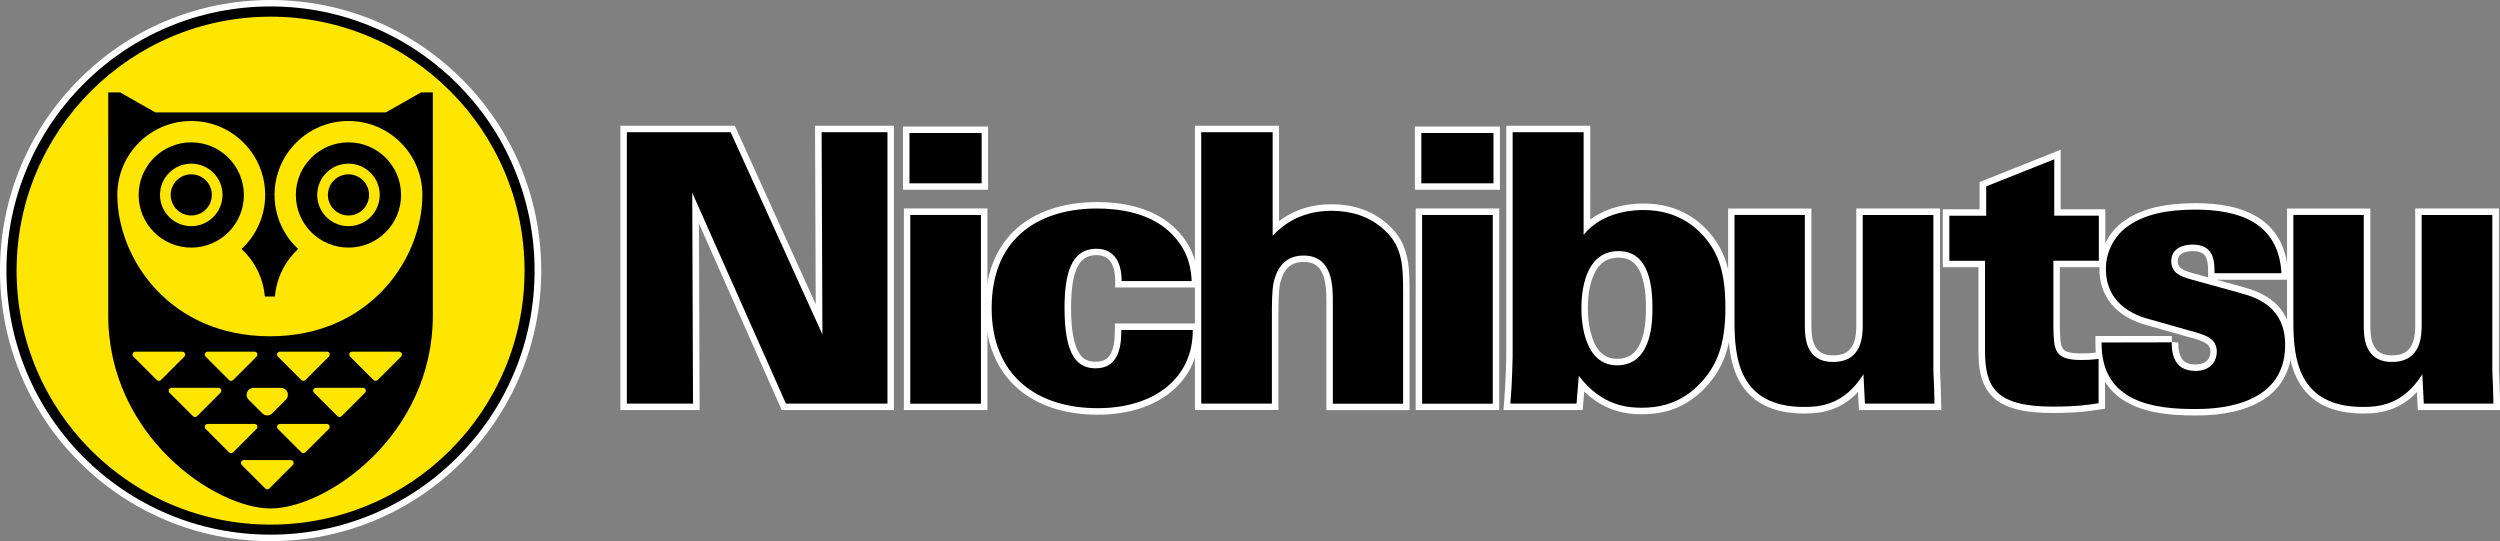 <?xml version="1.0" encoding="utf-8"?>
<!-- Generator: Adobe Illustrator 26.4.1, SVG Export Plug-In . SVG Version: 6.00 Build 0)  -->
<svg version="1.1" id="Layer_1" xmlns="http://www.w3.org/2000/svg" xmlns:xlink="http://www.w3.org/1999/xlink" x="0px" y="0px"
	 viewBox="0 0 3839 831" style="enable-background:new 0 0 3839 831;" xml:space="preserve">
<rect x="0" y="0" width="3839" height="831" fill="#808080" stroke="none"/>
<style type="text/css">
	.st0{fill:#FFFFFF;}
	.st1{fill:#FFE600;}
</style>
<g>
	<g>
		<g>
			<polygon class="st0" points="1203.5,624.8 1068.1,319.6 1069.2,624.8 957.6,624.8 957.6,198.1 1125.1,198.1 1257.7,490.4 
				1256.6,198.1 1367.6,198.1 1367.6,624.8 			"/>
			<path class="st0" d="M1362.7,203v416.8h-155.9L1063,295.9l1.2,323.9H962.6V203h159.4l140.9,310.6l-1.2-310.6H1362.7
				 M1372.6,193.1h-9.9h-101.1h-10l0,10l1,264.1L1131,198.9l-2.6-5.8h-6.4H962.6h-9.9v9.9v416.8v9.9h9.9h101.7h10l0-10l-1-276.5
				l124.5,280.6l2.6,5.9h6.5h155.9h9.9v-9.9V203V193.1L1372.6,193.1z"/>
		</g>
		<g>
			<rect x="1391.6" y="199.3" class="st0" width="120.8" height="87.2"/>
			<path class="st0" d="M1507.4,204.2v77.3h-110.8v-77.3H1507.4 M1517.3,194.3h-9.9h-110.8h-9.9v9.9v77.3v9.9h9.9h110.8h9.9v-9.9
				v-77.3V194.3L1517.3,194.3z"/>
		</g>
		<g>
			<rect x="1392.8" y="325.1" class="st0" width="118.5" height="299.7"/>
			<path class="st0" d="M1506.3,330.1v289.8h-108.5V330.1H1506.3 M1516.3,320.1h-9.9h-108.5h-9.9v9.9v289.8v9.9h9.9h108.5h9.9v-9.9
				V330.1V320.1L1516.3,320.1z"/>
		</g>
		<g>
			<path class="st0" d="M1685.6,631.8c-48.8,0-90.1-13.4-119.3-38.8c-31.7-27.6-48.5-69-48.5-119.8c0-54.3,17.6-95.8,52.2-123.3
				c36.2-28.7,82.2-34.7,114.4-34.7c37,0,88.1,7.5,120.8,43.2c26.6,28.5,28.5,57.4,29.6,72.9l0.3,5.3h-117.7v-5
				c0-36.9-18.3-44.7-33.7-44.7c-16.7,0-27.8,7.5-34.9,23.6c-6.2,13.9-9.2,34.4-9.2,62.7c0,77.1,21.7,87.4,43,87.4
				c14.1,0,23.6-6,28.9-18.2c4.8-11,5.4-24.9,5.4-35.7v-5h119.6l0,4.9c0.3,32.6-11,61.4-32.5,83
				C1777.2,616.9,1735.1,631.8,1685.6,631.8z"/>
			<path class="st0" d="M1684.4,320.2c31.1,0,83.8,5.2,117.2,41.6c24.9,26.6,27.2,53.1,28.3,69.8h-107.4c0-27.2-10.3-49.6-38.7-49.6
				c-39.8,0-49,40.4-49,91.2c0,75,20.8,92.4,47.9,92.4c36.9,0,39.3-36.9,39.3-58.9h109.7c0.6,73.3-58.3,120.1-146,120.1
				c-92.4,0-162.8-49-162.8-153.6C1522.7,358.9,1603,320.2,1684.4,320.2 M1684.4,310.3c-47.3,0-88,12.4-117.5,35.8
				c-17.1,13.5-30.3,30.7-39.4,51c-9.7,21.8-14.7,47.4-14.7,76.2c0,26.7,4.4,50.9,13.2,71.9c8.4,20.2,20.9,37.6,37,51.6
				c30.1,26.2,72.5,40,122.6,40c25.4,0,48.9-3.8,69.7-11.2c20.8-7.4,38.5-18.3,52.4-32.4c22.5-22.6,34.2-52.6,33.9-86.6l-0.1-9.9
				h-9.9h-109.7h-9.9v9.9c0,34.8-8.5,48.9-29.3,48.9c-12.1,0-19.8-4-25.7-13.4c-8.1-13-12.3-36.2-12.3-69.1
				c0-27.5,2.9-47.4,8.7-60.6c6.3-14.3,15.7-20.6,30.3-20.6c9.9,0,17,3.4,21.8,10.3c4.6,6.7,7,16.9,7,29.4v9.9h9.9h107.4h10.6
				l-0.7-10.6c-1.1-16.1-3-46.2-30.9-75.9C1781.9,325.8,1738.9,310.3,1684.4,310.3L1684.4,310.3z"/>
		</g>
		<g>
			<path class="st0" d="M2041.8,624.9V464c0-32.2-3.1-66.7-40.1-66.7c-28.3,0-36.8,20.8-40.7,36.5c-2.8,12.8-2.8,31.4-2.8,54.9v136
				h-118.5V198.1h119.6v152.1c14.8-13.2,41.4-31.4,85.7-31.4c33.9,0,62.3,10.4,84.3,30.8c30.4,27.4,30.4,60.2,30.4,101.8v173.6
				H2041.8z"/>
			<path class="st0" d="M1954.4,203v158.8c11.5-11.5,38.1-38.1,90.6-38.1c28.3,0,57.2,7.5,80.9,29.4c28.8,26,28.8,57.7,28.8,98.2
				v168.6h-107.9V464c0-24.3,0-71.6-45.1-71.6c-34.6,0-42.7,28.8-45.6,40.4c-2.9,13.3-2.9,31.7-2.9,56v131h-108.5V203H1954.4
				 M1964.3,193.1h-9.9h-109.6h-9.9v9.9v416.7v9.9h9.9h108.5h9.9v-9.9v-131c0-23.2,0-41.5,2.6-53.8c3.8-15.3,11.4-32.7,35.9-32.7
				c15.5,0,24.8,6.3,30.1,20.3c5,13.2,5,30.2,5,41.4v156v9.9h9.9h107.9h9.9v-9.9V451.3c0-41.1,0-76.6-32.1-105.5
				c-22.9-21.3-52.4-32.1-87.6-32.1c-38.7,0-64.4,13.4-80.7,25.8V203V193.1L1964.3,193.1z"/>
		</g>
		<g>
			<rect x="2178.8" y="325.1" class="st0" width="118.5" height="299.7"/>
			<path class="st0" d="M2292.3,330.1v289.8h-108.5V330.1H2292.3 M2302.2,320.1h-9.9h-108.5h-9.9v9.9v289.8v9.9h9.9h108.5h9.9v-9.9
				V330.1V320.1L2302.2,320.1z"/>
		</g>
		<g>
			<rect x="2177.6" y="199.3" class="st0" width="120.8" height="87.2"/>
			<path class="st0" d="M2293.4,204.2v77.3h-110.8v-77.3H2293.4 M2303.3,194.3h-9.9h-110.8h-9.9v9.9v77.3v9.9h9.9h110.8h9.9v-9.9
				v-77.3V194.3L2303.3,194.3z"/>
		</g>
		<g>
			<path class="st0" d="M2520.8,631.1c-24.5,0-59.9-4.5-92.4-41.3l-2.9,35h-111.6l0.5-5.4c2.9-33.5,3.5-71.4,3.5-71.7V198.1h118.9
				v149.9c29-27.2,69.5-30.4,86.8-30.4c26.5,0,50.1,6.5,70.2,19.4c16.6,10.6,30.6,25.3,41.5,43.6c16.9,29.4,19.2,63.3,19.2,92.6
				c0,53.3-11.6,88.5-38.8,117.7C2578.7,631.1,2535.1,631.1,2520.8,631.1z M2485.6,390.5c-20.7,0-35.6,11-44.1,32.7
				c-6.7,17-8.1,36.6-8.1,50.1c-0.1,11.7,1.3,51.4,21,71.3c7.7,7.7,17.1,11.5,28.8,11.5c21,0,35-11,42.8-33.7
				c6.5-18.9,6.5-40.5,6.5-49.7C2532.5,417.3,2517.2,390.5,2485.6,390.5z"/>
			<path class="st0" d="M2431.8,203v157.6c30-37.5,81.4-38.1,91.8-38.1c55.4,0,88.9,29.4,107.4,60.6c15.6,27.2,18.5,58.9,18.5,90
				c0,56.6-13.3,88.3-37.5,114.3c-32.3,35.2-69.2,38.7-91.2,38.7c-19.1,0-60.6-1.7-96.4-49l-3.5,42.7h-101.6
				c2.9-32.9,3.5-70.4,3.5-72.1V203H2431.8 M2483.2,561c54.3,0,54.3-69.2,54.3-88.3c0-29.4-3.5-87.1-51.9-87.1
				c-53.7,0-57.2,66.4-57.2,87.7C2428.3,492.3,2431.8,561,2483.2,561 M2441.7,193.1h-9.9h-108.9h-9.9v9.9v344.6
				c0,0.3-0.5,37.9-3.4,71.3l-0.9,10.8h10.9h101.6h9.2l0.7-9.1l1.6-19.4c12.9,12.5,27.3,21.7,43,27.5c17.8,6.5,33.6,7.4,45.4,7.4
				c10.6,0,26.8-0.7,44.8-6.6c20.3-6.7,38.3-18.5,53.7-35.3c13.9-15,23.4-30.6,29.9-49.1c6.9-19.8,10.2-43.3,10.2-71.9
				c0-29.9-2.4-64.6-19.8-95l0-0.1l0-0.1c-11.3-19-25.8-34.2-43.1-45.3c-21-13.4-45.5-20.2-72.9-20.2c-14.2,0-28.1,1.8-41.2,5.3
				c-15.6,4.2-29.3,10.7-40.7,19.3V203V193.1L2441.7,193.1z M2483.2,551c-10.3,0-18.6-3.3-25.3-10c-14.6-14.7-19.7-44.6-19.6-67.7v0
				v0c0-13,1.3-32,7.8-48.2c7.8-19.9,20.7-29.5,39.5-29.5c16.9,0,28,8.3,34.8,26.1c7.1,18.7,7.1,43,7.1,51.1c0,9,0,30-6.2,48.1
				c-3.2,9.4-7.7,16.7-13.3,21.7C2501.5,548.2,2493.4,551,2483.2,551L2483.2,551z"/>
		</g>
		<g>
			<path class="st0" d="M2770.2,630c-46.1,0-78.3-16-95.5-47.6c-14.4-26.4-16.3-59.8-16.3-89V325.1h118.1v174.1
				c0,25.5,4.6,51.6,38.3,51.6c35.8,0,40.6-26.7,40.6-52.7v-173h118.5v244.4c1.1,22.6,1.2,26.9,1.6,44.7l0.2,10.6H2859l-1.8-35.3
				C2829.8,624.9,2798.1,630,2770.2,630z"/>
			<path class="st0" d="M2968.8,330.1v239.5c1.2,24.9,1.2,27.8,1.7,50.2h-106.8l-2.3-45.1c-29.4,46.8-65.9,50.2-91.2,50.2
				c-100.5,0-106.8-76.2-106.8-131.6V330.1h108.1v169.1c0,16.1,0,56.6,43.3,56.6c45.6,0,45.6-41.6,45.6-57.7v-168H2968.8
				 M2978.8,320.1h-9.9h-108.5h-9.9v9.9v168c0,7.6,0,20.3-4.8,30.7c-5.3,11.6-15.1,17-30.8,17c-14.7,0-23.8-5.2-28.8-16.4
				c-4.5-10.2-4.5-22.8-4.5-30.3V330.1v-9.9h-9.9h-108.1h-9.9v9.9v163.3c0,12.6,0.3,29.1,2.7,45.4c2.6,18.1,7.3,33.1,14.3,46
				c18.2,33.3,51.7,50.2,99.8,50.2c13.9,0,30.4-1,47.9-8.4c12.7-5.4,24.3-13.5,34.7-24.5l0.9,18.2l0.5,9.4h9.5h106.8h10.2l-0.2-10.2
				l-0.1-5.5c-0.4-17.4-0.5-22.1-1.6-44.7V330.1V320.1L2978.8,320.1z"/>
		</g>
		<g>
			<path class="st0" d="M3152.1,629.4c-43.4,0-71.3-7.2-87.9-22.8c-14.8-13.8-21.1-33.9-21.1-67.1V405.5h-54.8v-79.2h56.6v-43.5
				l114.4-45.5v89h68.6v79.1h-69.8v95.5l0,0.6c0.3,16.9,0.5,29.1,5,36.3c3.1,5,9.4,10.1,32.2,10.1c8.7,0,13.5,0,26.5-1.7l5.6-0.7v78
				l-4.2,0.7C3210.1,626.3,3190.3,629.4,3152.1,629.4z"/>
			<path class="st0" d="M3154.4,244.6v86.6h68.6v69.1h-69.8v100.5c0.6,35.8,0.6,51.9,42.2,51.9c8.7,0,13.8,0,27.2-1.7v68.1
				c-14.4,2.3-33.5,5.2-70.4,5.2c-86.6,0-104-28.8-104-84.9V400.5h-54.8v-69.2h56.6v-45.1L3154.4,244.6 M3164.3,230l-13.6,5.4
				L3046.2,277l-6.3,2.5v6.7v35.1h-46.7h-9.9v9.9v69.2v9.9h9.9h44.9v129.1c0,24.5,2.7,52,22.6,70.7c17.5,16.5,46.6,24.1,91.3,24.1
				c38.6,0,58.7-3.2,72-5.3l8.4-1.3v-8.5v-68.1v-11.3l-11.2,1.4c-12.7,1.6-17.4,1.6-25.9,1.6c-20.4,0-25.7-4.1-27.9-7.7
				c-3.8-6-4-18.3-4.3-33.7l0-0.6v-90.4h59.9h9.9v-9.9v-69.1v-9.9h-9.9h-58.7v-76.7V230L3164.3,230z"/>
		</g>
		<g>
			<path class="st0" d="M3370,633c-40.8,0-91.5-4-122.1-34.9c-17.3-17.5-25.9-41.8-25.5-72.3l0.1-4.9h112.5v4.9h5
				c0,4.9,0,15.1,4.1,23.9l0,0.1c4.4,9.9,13.5,14.9,27.2,14.9c26.6,0,28-20.4,28-24.5c0-15.3-11-20.6-37.3-27.5l-58.9-16.7
				c-12.6-3.2-28.8-8.3-43.6-19.5c-20.2-15.3-30.5-36.8-30.5-63.8c0-33.4,19-58,36.8-70c24.6-17.3,59.1-25.7,105.6-25.7
				c38.5,0,68,6.3,90.3,19.1c28.9,16.8,44.7,44.7,46.9,83.1l0.3,5.3h-113v-5c0-8.2,0-18.5-3.6-26.1c-5.6-11.2-16-12.8-25.5-12.8
				c-6.4,0-27.4,1.5-27.4,20.4c0,11.8,6.7,17.8,25.8,23l77.4,21.4c30.8,8.3,71.8,26.1,71.8,84.5c0,23.8-6.5,43.9-19.3,59.9
				c-10.5,13.1-25.3,23.4-44,30.7C3418.5,633,3383.3,633,3370,633z"/>
			<path class="st0" d="M3371.2,321.9c62.4,0,127.6,16.7,132.2,97.6h-102.8c0-8.7,0-19.6-4.1-28.3c-4.6-9.3-12.7-15.6-30-15.6
				c-16.7,0-32.3,7.5-32.3,25.4c0,16.7,12.1,23.1,29.4,27.8l77.4,21.4c27.8,7.5,68.1,23.1,68.1,79.7c0,98.2-113.7,98.2-139.2,98.2
				c-58.9,0-143.7-8.7-142.7-102.2h107.5v-0.1c0,5.2,0,16.2,4.6,26c4.1,9.3,13.2,17.9,31.7,17.9c24.9,0,32.9-16.7,32.9-29.4
				c0-20.2-16.7-26-41-32.3l-58.9-16.7c-17.9-4.6-70.4-19.1-70.4-78.5c0-28.8,15.6-53.1,34.6-65.9
				C3293.8,328.9,3328.6,321.9,3371.2,321.9 M3371.2,312c-23.1,0-42.7,2-60.1,6c-19,4.4-34.8,11.2-48.3,20.6
				c-24,16.1-38.9,44.5-38.9,74.1c0,15.4,3.2,29.3,9.7,41.3c5.4,10.2,13.1,19,22.8,26.4c17.4,13.2,37.6,18.4,45.3,20.4l58.8,16.7
				l0.1,0l0.1,0c27,7.1,33.6,11.5,33.6,22.7c0,18.1-17.6,19.5-23,19.5c-11.5,0-19.1-4-22.6-12l0-0.1l-0.1-0.1
				c-3.6-7.7-3.6-17.2-3.6-21.7h-9.9v-9.8h-107.5h-9.8l-0.1,9.8c-0.4,31.9,8.7,57.4,27,75.9c14.4,14.6,34.8,24.9,60.6,30.5
				c23.7,5.2,48.5,5.8,65,5.8c13.5,0,49.4,0,82.7-12.9c19.5-7.6,35-18.4,46-32.2c13.5-16.9,20.3-38,20.3-63c0-27.9-9.1-50-27-65.7
				c-15.3-13.4-33.9-19.6-48.4-23.5l-40.1-11.1h99.9h10.5l-0.6-10.5c-2.3-40.2-18.9-69.5-49.4-87.2
				C3441,318.4,3410.6,312,3371.2,312L3371.2,312z M3390.7,425.9l-24.4-6.7l0,0l0,0c-18.7-5-22.1-10.1-22.1-18.2
				c0-5,1.8-8.6,5.6-11.2c4-2.7,10-4.2,16.8-4.2c14.1,0,18.5,4.8,21.1,10c3.1,6.6,3.1,16.2,3.1,23.9V425.9L3390.7,425.9z"/>
		</g>
		<g>
			<path class="st0" d="M3628.5,630c-46.1,0-78.3-16-95.5-47.6c-14.4-26.4-16.3-59.8-16.3-89V325.1h118.1v174.1
				c0,25.5,4.6,51.6,38.3,51.6c35.8,0,40.6-26.7,40.6-52.7v-173h118.5v244.4c1.1,22.6,1.2,26.9,1.6,44.7l0.2,10.6h-116.7l-1.8-35.3
				C3688.1,624.9,3656.4,630,3628.5,630z"/>
			<path class="st0" d="M3827.1,330.1v239.5c1.2,24.9,1.2,27.8,1.7,50.2H3722l-2.3-45.1c-29.4,46.8-65.9,50.2-91.2,50.2
				c-100.5,0-106.8-76.2-106.8-131.6V330.1h108.1v169.1c0,16.1,0,56.6,43.3,56.6c45.6,0,45.6-41.6,45.6-57.7v-168H3827.1
				 M3837.1,320.1h-9.9h-108.5h-9.9v9.9v168c0,7.6,0,20.3-4.8,30.7c-5.3,11.6-15.1,17-30.8,17c-14.7,0-23.8-5.2-28.8-16.4
				c-4.5-10.2-4.5-22.8-4.5-30.3V330.1v-9.9h-9.9h-108.1h-9.9v9.9v163.3c0,12.6,0.3,29.1,2.7,45.4c2.6,18.1,7.3,33.1,14.3,46
				c18.2,33.3,51.7,50.2,99.8,50.2c13.9,0,30.4-1,47.9-8.4c12.7-5.4,24.3-13.5,34.7-24.5l0.9,18.2l0.5,9.4h9.5h106.8h10.2l-0.2-10.2
				l-0.1-5.5c-0.4-17.4-0.5-22.1-1.6-44.7V330.1V320.1L3837.1,320.1z"/>
		</g>
		<g>
			<path class="st0" d="M415.5,826.1c-55.5,0-109.3-10.8-159.8-32.2c-48.9-20.7-92.8-50.4-130.5-88c-37.8-37.8-67.4-81.7-88-130.5
				C15.8,524.6,5,470.8,5,415.5c0-55.4,10.8-109.2,32.2-159.8c20.7-48.9,50.4-92.9,88-130.5c37.8-37.8,81.7-67.4,130.5-88
				C306.4,15.8,360.2,5,415.5,5c55.3,0,109.1,10.8,159.7,32.2c48.9,20.7,92.8,50.3,130.6,88c37.8,37.8,67.4,81.7,88,130.5
				c21.4,50.7,32.2,104.5,32.2,159.8c0,55.5-10.8,109.3-32.2,159.8c-20.7,48.9-50.4,92.8-88,130.5c-37.8,37.8-81.7,67.4-130.5,88
				C524.6,815.2,470.8,826.1,415.5,826.1z"/>
			<path class="st0" d="M415.5,9.9c54.7,0,107.8,10.7,157.8,31.8c48.3,20.5,91.7,49.7,129,86.9c37.3,37.3,66.6,80.7,86.9,128.9
				c21.1,50,31.8,103.2,31.8,157.9s-10.6,107.8-31.8,157.9c-20.5,48.3-49.7,91.7-86.9,128.9c-37.3,37.3-80.7,66.6-128.9,86.9
				c-50,21.1-103.2,31.8-157.9,31.8s-107.8-10.6-157.9-31.8c-48.3-20.5-91.7-49.7-128.9-86.9C91.4,665,62.2,621.6,41.8,573.4
				c-21.1-50-31.8-103.1-31.8-157.9s10.7-107.9,31.8-157.9c20.5-48.3,49.7-91.7,86.9-128.9c37.3-37.3,80.7-66.6,128.9-86.9
				C307.7,20.7,360.8,9.9,415.5,9.9 M415.5,0c-56,0-110.4,11-161.7,32.6c-49.4,20.9-93.9,50.9-132.1,89.1
				c-38.1,38.1-68.1,82.5-89.1,132.1C11,305,0,359.4,0,415.5c0,56,11,110.4,32.6,161.7c20.9,49.4,50.9,93.9,89.1,132.1
				c38.1,38.1,82.5,68.1,132.1,89.1c51.1,21.6,105.5,32.6,161.8,32.6c56,0,110.4-11,161.7-32.6c49.4-20.9,93.9-50.9,132.1-89.1
				c38.1-38.1,68.1-82.5,89.1-132.1c21.6-51.1,32.6-105.5,32.6-161.8c0-56-11-110.4-32.6-161.7c-20.9-49.4-50.9-93.9-89.1-132.1
				c-38.2-38.1-82.7-68.1-132.2-89.1C525.9,11,471.5,0,415.5,0L415.5,0z"/>
		</g>
	</g>
	<g>
		<g>
			<path d="M962.6,203h159.4l140.9,310.6l-1.2-310.6h101.1v416.8h-155.9L1063,295.9l1.2,323.9H962.6V203z"/>
			<path d="M1396.6,204.2h110.8v77.3h-110.8V204.2z M1397.8,330.1h108.5v289.8h-108.5V330.1z"/>
			<path d="M1722.4,431.6c0-27.2-10.3-49.6-38.7-49.6c-39.8,0-49,40.4-49,91.2c0,75,20.8,92.4,47.9,92.4c36.9,0,39.3-36.9,39.3-58.9
				h109.7c0.6,73.3-58.3,120.1-146,120.1c-92.4,0-162.8-49-162.8-153.6c0-114.3,80.3-153,161.7-153c31.1,0,83.8,5.2,117.2,41.6
				c24.9,26.6,27.2,53.1,28.3,69.8L1722.4,431.6L1722.4,431.6z"/>
			<path d="M1844.6,203h109.7v158.8c11.5-11.5,38.1-38.1,90.6-38.1c28.3,0,57.2,7.5,80.9,29.4c28.8,26,28.8,57.7,28.8,98.2V620
				h-107.9V464c0-24.3,0-71.6-45.1-71.6c-34.6,0-42.7,28.8-45.6,40.4c-2.9,13.3-2.9,31.7-2.9,56v131h-108.5L1844.6,203L1844.6,203z"
				/>
			<path d="M2182.6,204.2h110.8v77.3h-110.8V204.2z M2183.8,330.1h108.5v289.8h-108.5V330.1z"/>
			<path d="M2431.8,203v157.6c30-37.5,81.4-38.1,91.8-38.1c55.4,0,88.9,29.4,107.4,60.6c15.6,27.2,18.5,58.9,18.5,90
				c0,56.6-13.3,88.3-37.5,114.3c-32.3,35.2-69.2,38.7-91.2,38.7c-19.1,0-60.6-1.7-96.4-49l-3.5,42.7h-101.6
				c2.9-32.9,3.5-70.4,3.5-72.1V203H2431.8z M2483.2,561c54.3,0,54.3-69.2,54.3-88.3c0-29.4-3.5-87.1-51.9-87.1
				c-53.7,0-57.2,66.4-57.2,87.7C2428.3,492.3,2431.8,561,2483.2,561z"/>
			<path d="M2771.5,330.1v169.1c0,16.1,0,56.6,43.3,56.6c45.6,0,45.6-41.6,45.6-57.7v-168h108.5v239.5c1.2,24.9,1.2,27.8,1.7,50.2
				h-106.8l-2.3-45.1c-29.4,46.8-65.9,50.2-91.2,50.2c-100.5,0-106.8-76.2-106.8-131.6V330.1H2771.5z"/>
			<path d="M3223,331.2v69.2h-69.8v100.5c0.6,35.8,0.6,51.9,42.2,51.9c8.7,0,13.8,0,27.2-1.7v68.1c-14.4,2.3-33.5,5.2-70.4,5.2
				c-86.6,0-104-28.8-104-84.9V400.5h-54.8v-69.2h56.6v-45.1l104.5-41.6v86.6L3223,331.2L3223,331.2z"/>
			<path d="M3334.9,525.7c0,5.2,0,16.2,4.6,26c4.1,9.3,13.2,17.9,31.7,17.9c24.9,0,32.9-16.7,32.9-29.4c0-20.2-16.7-26-41-32.3
				l-58.9-16.7c-17.9-4.6-70.4-19.1-70.4-78.5c0-28.8,15.6-53.1,34.6-65.9c25.4-17.9,60.1-24.9,102.8-24.9
				c62.4,0,127.6,16.7,132.2,97.6h-102.8c0-8.7,0-19.6-4.1-28.3c-4.6-9.3-12.7-15.6-30-15.6c-16.7,0-32.3,7.5-32.3,25.4
				c0,16.7,12.1,23.1,29.4,27.8l77.4,21.4c27.8,7.5,68.1,23.1,68.1,79.7c0,98.2-113.7,98.2-139.2,98.2
				c-58.9,0-143.7-8.7-142.7-102.2L3334.9,525.7L3334.9,525.7z"/>
			<path d="M3629.8,330.1v169.1c0,16.1,0,56.6,43.3,56.6c45.6,0,45.6-41.6,45.6-57.7v-168h108.5v239.5c1.2,24.9,1.2,27.8,1.7,50.2
				H3722l-2.3-45.1c-29.4,46.8-65.9,50.2-91.2,50.2c-100.5,0-106.8-76.2-106.8-131.6V330.1H3629.8z"/>
		</g>
		<g>
			<g>
				<g>
					<path class="st1" d="M415.5,813.2c-53.7,0-105.7-10.5-154.8-31.2c-47.4-20-89.9-48.7-126.4-85.3
						C97.8,660.2,69.1,617.7,49,570.3c-20.8-49-31.3-101.2-31.3-154.8S28.3,309.7,49,260.6c20-47.4,48.7-89.9,85.3-126.4
						S213.4,69,260.7,48.9c48.9-20.7,101.1-31.2,154.8-31.2S521.3,28.3,570.3,49c47.4,20,89.9,48.7,126.4,85.3
						c36.5,36.5,65.2,79.1,85.3,126.4c20.8,49,31.2,101.2,31.2,154.8S802.7,521.3,782,570.3c-20,47.4-48.7,89.9-85.3,126.4
						c-36.5,36.5-79.1,65.2-126.4,85.3C521.3,802.7,469.1,813.2,415.5,813.2z"/>
					<path d="M415.5,25.6c215.4,0,390,174.6,390,390s-174.6,390-390,390s-390-174.6-390-390S200.2,25.6,415.5,25.6 M415.5,9.9
						c-54.7,0-107.8,10.7-157.9,31.8c-48.2,20.4-91.6,49.6-128.9,86.9c-37.2,37.2-66.5,80.6-86.9,128.9
						C20.7,307.6,9.9,360.7,9.9,415.5s10.7,107.8,31.8,157.9c20.4,48.2,49.6,91.6,86.9,128.9c37.2,37.2,80.6,66.5,128.9,86.9
						c50,21.2,103.2,31.8,157.9,31.8s107.8-10.7,157.9-31.8c48.2-20.4,91.6-49.6,128.9-86.9c37.2-37.2,66.5-80.6,86.9-128.9
						c21.2-50,31.8-103.2,31.8-157.9s-10.7-107.8-31.8-157.9c-20.4-48.2-49.6-91.6-86.9-128.9c-37.3-37.2-80.7-66.5-129-86.9
						C523.4,20.7,470.2,9.9,415.5,9.9L415.5,9.9z"/>
				</g>
				<path d="M646.5,141.9l-54,30.7h-354l-54-30.7h-18.3v30.7v39.3V484c0,185.6,164.3,296.8,249.3,296.8S664.7,669.6,664.7,484V211.9
					v-39.4v-30.7L646.5,141.9L646.5,141.9z"/>
				<path class="st1" d="M371.3,714.1l36,36c1.7,1.7,4.5,1.7,6.3,0l36-36c2.8-2.8,0.8-7.6-3.1-7.6h-72.1
					C370.5,706.5,368.5,711.3,371.3,714.1z"/>
				<path class="st1" d="M315.7,658.6l36,36c1.7,1.7,4.5,1.7,6.3,0l36-36c2.8-2.8,0.8-7.6-3.1-7.6h-72.1
					C314.9,651.1,313,655.9,315.7,658.6z"/>
				<path class="st1" d="M426.7,658.6l36,36c1.7,1.7,4.5,1.7,6.3,0l36-36c2.8-2.8,0.8-7.6-3.1-7.6h-72.1
					C425.9,651.1,423.9,655.9,426.7,658.6z"/>
				<path class="st1" d="M482.2,603.1l36,36c1.7,1.7,4.5,1.7,6.3,0l36-36c2.8-2.8,0.8-7.6-3.1-7.6h-72.1
					C481.4,595.6,479.4,600.4,482.2,603.1z"/>
				<path class="st1" d="M381.8,613.7l21.1,21.1c4.2,4.2,10.8,4.2,15,0l21.1-21.1c6.7-6.7,2-18.1-7.5-18.1h-42.2
					C379.9,595.6,375.1,607,381.8,613.7z"/>
				<path class="st1" d="M260.3,603.1l36,36c1.7,1.7,4.5,1.7,6.3,0l36-36c2.8-2.8,0.8-7.6-3.1-7.6h-72.1
					C259.4,595.6,257.5,600.4,260.3,603.1z"/>
				<path class="st1" d="M537.6,547.6l36,36c1.7,1.7,4.5,1.7,6.3,0l36-36c2.8-2.8,0.8-7.6-3.1-7.6h-72.1
					C536.8,540.2,534.8,544.8,537.6,547.6z"/>
				<path class="st1" d="M426.7,547.6l36,36c1.7,1.7,4.5,1.7,6.3,0l36-36c2.8-2.8,0.8-7.6-3.1-7.6h-72.1
					C425.9,540.2,423.9,544.8,426.7,547.6z"/>
				<path class="st1" d="M315.7,547.6l36,36c1.7,1.7,4.5,1.7,6.3,0l36-36c2.8-2.8,0.8-7.6-3.1-7.6h-72.1
					C314.9,540.2,313,544.8,315.7,547.6z"/>
				<path class="st1" d="M204.8,547.6l36,36c1.7,1.7,4.5,1.7,6.3,0l36-36c2.8-2.8,0.8-7.6-3.1-7.6h-72.1
					C204,540.2,202,544.8,204.8,547.6z"/>
			</g>
			<path class="st1" d="M648.6,299.3c0-62.7-50.8-113.5-113.5-113.5s-113.5,50.8-113.5,113.5h-14.4c0-62.7-50.8-113.5-113.5-113.5
				s-113.5,50.8-113.5,113.5l0,0c0,97.2,80,217.1,234.3,217.1l0,0C568.7,516.4,648.6,396.4,648.6,299.3L648.6,299.3z"/>
			<g>
				<path d="M293.7,218.6c-44.6,0-80.8,36.1-80.8,80.8c0,44.6,36.1,80.8,80.8,80.8s80.8-36.1,80.8-80.8
					C374.4,254.7,338.2,218.6,293.7,218.6z M293.7,347.3c-26.5,0-48-21.5-48-48c0-26.5,21.5-48,48-48c26.6,0,48,21.5,48,48
					C341.6,325.8,320.1,347.3,293.7,347.3z"/>
				<circle cx="293.7" cy="299.3" r="31.6"/>
			</g>
			<g>
				<g>
					<path d="M535.1,218.6c-44.6,0-80.8,36.1-80.8,80.8c0,44.6,36.1,80.8,80.8,80.8s80.8-36.1,80.8-80.8
						C615.9,254.7,579.7,218.6,535.1,218.6z M535.1,347.3c-26.5,0-48-21.5-48-48c0-26.5,21.5-48,48-48c26.6,0,48,21.5,48,48
						C583.1,325.8,561.7,347.3,535.1,347.3z"/>
					<circle cx="535.1" cy="299.3" r="31.6"/>
				</g>
			</g>
			<g>
				<path d="M406.7,455.4h15.4c2.5-28.7,15.8-54.5,35.7-73.1c-22.3-20.7-36.2-50.2-36.2-83h-14.4c0,32.8-14,62.3-36.2,83
					C390.9,400.9,404.2,426.6,406.7,455.4z"/>
			</g>
		</g>
	</g>
</g>
</svg>
